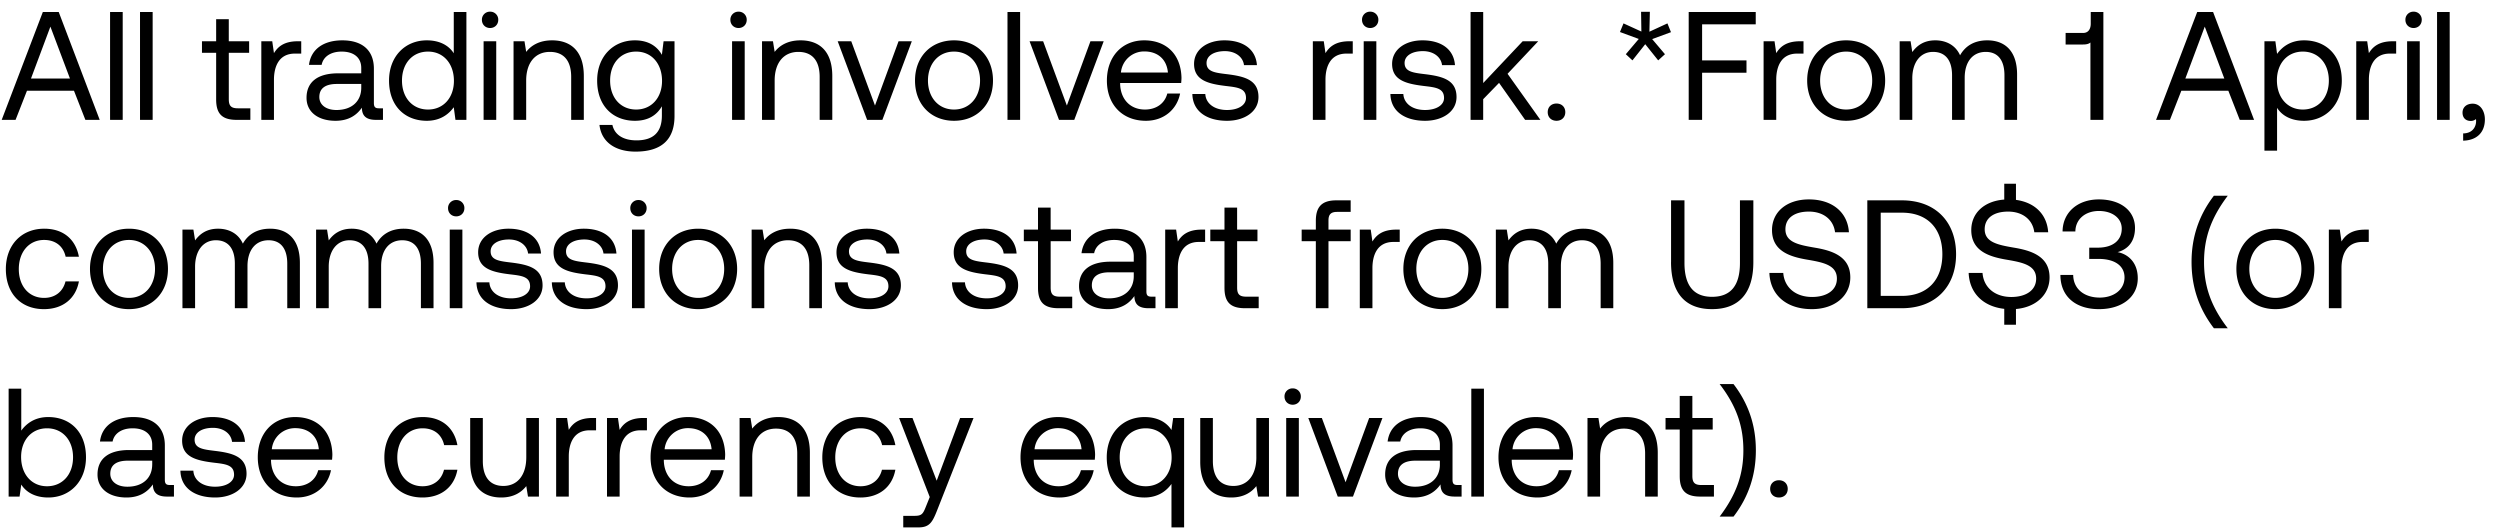 <svg width="146" height="31" viewBox="0 0 146 31" fill="none" xmlns="http://www.w3.org/2000/svg"><path d="M.909 7l.666-1.701H4.32L4.986 7h.837L3.429.7h-.927L.099 7h.81zm2.034-5.445l1.143 3.033H1.809l1.134-3.033zM6.428 7h.738V.7h-.738V7zm1.749 0h.738V.7h-.738V7zm4.446-1.197c0 .81.315 1.197 1.197 1.197h.801v-.675h-.729c-.396 0-.53-.144-.53-.531V3.085h1.187V2.41h-1.188V1.123h-.738V2.41h-.828v.675h.828v2.718zm4.762-3.393c-.82 0-1.17.342-1.386.693l-.1-.693h-.638V7h.738V4.66c0-.729.26-1.53 1.224-1.53h.369v-.72h-.207zm4.747 3.915c-.207 0-.297-.063-.297-.306V4.012c0-1.071-.675-1.656-1.845-1.656-1.107 0-1.836.531-1.944 1.431h.738c.09-.468.522-.774 1.17-.774.72 0 1.143.36 1.143.954v.315h-1.35c-1.206 0-1.845.513-1.845 1.431 0 .837.684 1.341 1.692 1.341.792 0 1.251-.351 1.54-.765.008.45.215.711.827.711h.405v-.675h-.234zm-1.035-1.197c0 .765-.53 1.296-1.449 1.296-.612 0-.999-.306-.999-.756 0-.522.37-.765 1.026-.765h1.422v.225zM26.5 3.112c-.279-.441-.801-.756-1.575-.756-1.269 0-2.205.945-2.205 2.349 0 1.494.936 2.349 2.205 2.349.774 0 1.269-.369 1.575-.792l.099.738h.639V.7h-.738v2.412zm-1.503 3.285c-.909 0-1.521-.693-1.521-1.692s.612-1.692 1.521-1.692c.9 0 1.512.702 1.512 1.71 0 .981-.612 1.674-1.512 1.674zm3.624-4.761c.27 0 .477-.198.477-.477a.464.464 0 00-.477-.477.464.464 0 00-.477.477c0 .279.207.477.477.477zM28.242 7h.738V2.41h-.738V7zm4-4.644c-.775 0-1.243.324-1.513.675l-.099-.621h-.639V7h.738V4.705c0-1.035.522-1.674 1.386-1.674.801 0 1.242.504 1.242 1.458V7h.738V4.444c0-1.521-.819-2.088-1.854-2.088zm6.412.846c-.288-.513-.8-.846-1.575-.846-1.269 0-2.205.945-2.205 2.349 0 1.494.936 2.349 2.205 2.349.774 0 1.27-.324 1.575-.846v.54c0 .999-.522 1.449-1.485 1.449-.765 0-1.278-.324-1.404-.9h-.756c.117 1.008.936 1.557 2.106 1.557 1.575 0 2.277-.756 2.277-2.079V2.41h-.639l-.099.792zm-1.503 3.195c-.909 0-1.52-.693-1.52-1.692s.611-1.692 1.52-1.692c.9 0 1.512.702 1.512 1.71 0 .981-.612 1.674-1.512 1.674zm5.98-4.761c.27 0 .477-.198.477-.477a.464.464 0 00-.477-.477.464.464 0 00-.477.477c0 .279.207.477.477.477zM42.753 7h.738V2.41h-.738V7zm3.999-4.644c-.774 0-1.242.324-1.512.675l-.099-.621h-.639V7h.738V4.705c0-1.035.522-1.674 1.386-1.674.801 0 1.242.504 1.242 1.458V7h.738V4.444c0-1.521-.819-2.088-1.854-2.088zM50.64 7h.891l1.719-4.59h-.774l-1.377 3.753-1.386-3.753h-.792L50.64 7zm5.074.054c1.34 0 2.277-.954 2.277-2.349 0-1.395-.936-2.349-2.277-2.349-1.341 0-2.277.954-2.277 2.349 0 1.395.936 2.349 2.277 2.349zm0-.657c-.91 0-1.521-.711-1.521-1.692s.612-1.692 1.52-1.692c.91 0 1.522.711 1.522 1.692s-.612 1.692-1.521 1.692zM58.837 7h.738V.7h-.738V7zm3.009 0h.891l1.719-4.59h-.774l-1.377 3.753-1.386-3.753h-.792L61.846 7zm5.074.054c1.062 0 1.818-.675 1.998-1.593h-.747c-.153.594-.657.936-1.305.936-.873 0-1.422-.612-1.45-1.485v-.063h3.565c.009-.108.018-.216.018-.315-.036-1.359-.882-2.178-2.178-2.178-1.296 0-2.178.954-2.178 2.349 0 1.404.9 2.349 2.277 2.349zm-1.458-2.817a1.359 1.359 0 011.368-1.233c.765 0 1.305.441 1.377 1.233h-2.745zm4.172 1.251c.018 1.008.837 1.566 2.025 1.566 1.017 0 1.836-.531 1.836-1.386 0-1.017-.837-1.215-1.88-1.341-.667-.081-1.153-.144-1.153-.648 0-.423.432-.693 1.071-.693.63 0 1.062.351 1.116.819h.756c-.072-.954-.828-1.44-1.872-1.449-1.035-.009-1.8.54-1.8 1.377 0 .954.82 1.161 1.845 1.287.684.081 1.188.126 1.188.702 0 .423-.459.702-1.107.702-.765 0-1.242-.396-1.269-.936h-.756zm9.16-3.078c-.819 0-1.17.342-1.386.693l-.099-.693h-.639V7h.738V4.66c0-.729.261-1.53 1.224-1.53h.369v-.72h-.207zm1.225-.774c.27 0 .477-.198.477-.477a.464.464 0 00-.477-.477.464.464 0 00-.477.477c0 .279.207.477.477.477zM79.64 7h.738V2.41h-.738V7zm1.56-1.512c.018 1.008.837 1.566 2.025 1.566 1.017 0 1.836-.531 1.836-1.386 0-1.017-.837-1.215-1.881-1.341-.666-.081-1.152-.144-1.152-.648 0-.423.432-.693 1.07-.693.63 0 1.063.351 1.117.819h.756c-.072-.954-.828-1.44-1.872-1.449-1.035-.009-1.8.54-1.8 1.377 0 .954.819 1.161 1.845 1.287.684.081 1.188.126 1.188.702 0 .423-.46.702-1.107.702-.765 0-1.242-.396-1.27-.936h-.755zM85.88 7h.738V5.794l.927-.954L89.067 7h.891l-1.917-2.691 1.791-1.899h-.909l-2.304 2.439V.7h-.738V7zm4.507-.45c0 .306.216.504.513.504.297 0 .513-.198.513-.504s-.216-.504-.513-.504c-.297 0-.513.198-.513.504zm6.99-5.184l-1.052.486.027-1.161h-.513l.018 1.152-1.044-.477-.207.504 1.098.405-.756.891.387.36.747-.945.756.945.396-.36-.747-.882 1.098-.405-.207-.513zM98.619 7h.784V4.246h2.592v-.72h-2.592V1.42h3.132V.7h-3.915V7zm6.499-4.59c-.819 0-1.17.342-1.386.693l-.099-.693h-.639V7h.738V4.66c0-.729.261-1.53 1.224-1.53h.369v-.72h-.207zm2.698 4.644c1.341 0 2.277-.954 2.277-2.349 0-1.395-.936-2.349-2.277-2.349-1.341 0-2.277.954-2.277 2.349 0 1.395.936 2.349 2.277 2.349zm0-.657c-.909 0-1.521-.711-1.521-1.692s.612-1.692 1.521-1.692c.909 0 1.521.711 1.521 1.692s-.612 1.692-1.521 1.692zm8.245-4.041c-.819 0-1.314.378-1.593.873-.261-.585-.81-.873-1.449-.873-.711 0-1.098.351-1.341.684l-.099-.63h-.639V7h.738V4.579c0-.918.459-1.548 1.215-1.548.702 0 1.107.468 1.107 1.368V7h.738V4.543c0-.936.468-1.512 1.233-1.512.693 0 1.089.468 1.089 1.368V7h.738V4.354c0-1.449-.783-1.998-1.737-1.998zm6.038-.972c0 .315-.144.54-.441.54h-1.026v.675h1.017c.198 0 .342-.036.432-.117V7h.756V.7h-.738v.684zM126.724 7l.666-1.701h2.745L130.801 7h.837L129.244.7h-.927L125.914 7h.81zm2.034-5.445l1.143 3.033h-2.277l1.134-3.033zm5.798.801c-.774 0-1.269.369-1.575.792l-.099-.738h-.639V8.8h.738V6.298c.279.441.801.756 1.575.756 1.269 0 2.205-.945 2.205-2.349 0-1.494-.936-2.349-2.205-2.349zm-.072 4.041c-.9 0-1.512-.702-1.512-1.71 0-.981.612-1.674 1.512-1.674.909 0 1.521.693 1.521 1.692s-.612 1.692-1.521 1.692zm5.245-3.987c-.819 0-1.17.342-1.386.693l-.099-.693h-.639V7h.738V4.66c0-.729.261-1.53 1.224-1.53h.369v-.72h-.207zm1.224-.774c.27 0 .477-.198.477-.477a.464.464 0 00-.477-.477.464.464 0 00-.477.477c0 .279.207.477.477.477zM140.575 7h.738V2.41h-.738V7zm1.749 0h.738V.7h-.738V7zm2.082-.945c-.378 0-.594.225-.594.522 0 .324.207.486.477.486a.454.454 0 00.306-.108.475.475 0 01.009.117c0 .306-.18.711-.756.72v.423c.792-.018 1.269-.477 1.269-1.242 0-.495-.27-.918-.711-.918zM2.565 18.054c1.116 0 1.863-.63 2.043-1.62h-.783c-.144.585-.594.963-1.251.963-.882 0-1.476-.684-1.476-1.683s.594-1.701 1.476-1.701c.675 0 1.125.369 1.26.981h.774c-.189-1.008-.9-1.638-2.025-1.638-1.332 0-2.241.954-2.241 2.358 0 1.431.882 2.34 2.223 2.34zm4.967 0c1.341 0 2.277-.954 2.277-2.349 0-1.395-.936-2.349-2.277-2.349-1.34 0-2.277.954-2.277 2.349 0 1.395.936 2.349 2.277 2.349zm0-.657c-.909 0-1.52-.711-1.52-1.692s.611-1.692 1.52-1.692c.91 0 1.521.711 1.521 1.692s-.612 1.692-1.52 1.692zm8.244-4.041c-.819 0-1.314.378-1.593.873-.26-.585-.81-.873-1.449-.873-.71 0-1.098.351-1.34.684l-.1-.63h-.639V18h.738v-2.421c0-.918.46-1.548 1.215-1.548.702 0 1.107.468 1.107 1.368V18h.738v-2.457c0-.936.468-1.512 1.233-1.512.693 0 1.09.468 1.09 1.368V18h.737v-2.646c0-1.449-.783-1.998-1.737-1.998zm7.805 0c-.819 0-1.314.378-1.593.873-.26-.585-.81-.873-1.449-.873-.71 0-1.098.351-1.34.684l-.1-.63h-.639V18h.738v-2.421c0-.918.46-1.548 1.215-1.548.702 0 1.107.468 1.107 1.368V18h.738v-2.457c0-.936.468-1.512 1.233-1.512.693 0 1.09.468 1.09 1.368V18h.737v-2.646c0-1.449-.783-1.998-1.737-1.998zm3.062-.72c.27 0 .477-.198.477-.477a.464.464 0 00-.477-.477.464.464 0 00-.477.477c0 .279.207.477.477.477zM26.265 18h.738v-4.59h-.738V18zm1.56-1.512c.018 1.008.837 1.566 2.025 1.566 1.017 0 1.836-.531 1.836-1.386 0-1.017-.837-1.215-1.881-1.341-.666-.081-1.152-.144-1.152-.648 0-.423.432-.693 1.07-.693.63 0 1.063.351 1.117.819h.756c-.072-.954-.828-1.44-1.872-1.449-1.035-.009-1.8.54-1.8 1.377 0 .954.819 1.161 1.845 1.287.684.081 1.188.126 1.188.702 0 .423-.46.702-1.107.702-.765 0-1.242-.396-1.27-.936h-.755zm4.403 0c.018 1.008.837 1.566 2.025 1.566 1.017 0 1.836-.531 1.836-1.386 0-1.017-.837-1.215-1.88-1.341-.667-.081-1.153-.144-1.153-.648 0-.423.432-.693 1.071-.693.63 0 1.062.351 1.116.819H36c-.072-.954-.828-1.44-1.872-1.449-1.035-.009-1.8.54-1.8 1.377 0 .954.82 1.161 1.845 1.287.684.081 1.188.126 1.188.702 0 .423-.459.702-1.107.702-.765 0-1.242-.396-1.269-.936h-.756zm5.058-3.852c.27 0 .477-.198.477-.477a.464.464 0 00-.477-.477.464.464 0 00-.477.477c0 .279.207.477.477.477zM36.908 18h.738v-4.59h-.738V18zm3.864.054c1.341 0 2.277-.954 2.277-2.349 0-1.395-.936-2.349-2.277-2.349-1.34 0-2.277.954-2.277 2.349 0 1.395.936 2.349 2.277 2.349zm0-.657c-.909 0-1.52-.711-1.52-1.692s.611-1.692 1.52-1.692c.91 0 1.521.711 1.521 1.692s-.612 1.692-1.52 1.692zm5.374-4.041c-.774 0-1.242.324-1.512.675l-.1-.621h-.638V18h.738v-2.295c0-1.035.522-1.674 1.386-1.674.8 0 1.242.504 1.242 1.458V18H48v-2.556c0-1.521-.82-2.088-1.854-2.088zm2.605 3.132c.019 1.008.838 1.566 2.026 1.566 1.017 0 1.835-.531 1.835-1.386 0-1.017-.837-1.215-1.88-1.341-.666-.081-1.152-.144-1.152-.648 0-.423.431-.693 1.07-.693.63 0 1.063.351 1.117.819h.755c-.072-.954-.828-1.44-1.871-1.449-1.036-.009-1.8.54-1.8 1.377 0 .954.819 1.161 1.845 1.287.684.081 1.188.126 1.188.702 0 .423-.46.702-1.108.702-.765 0-1.242-.396-1.269-.936h-.755zm6.847 0c.018 1.008.837 1.566 2.025 1.566 1.017 0 1.836-.531 1.836-1.386 0-1.017-.837-1.215-1.88-1.341-.667-.081-1.153-.144-1.153-.648 0-.423.432-.693 1.071-.693.63 0 1.062.351 1.116.819h.756c-.072-.954-.828-1.44-1.872-1.449-1.035-.009-1.8.54-1.8 1.377 0 .954.82 1.161 1.845 1.287.684.081 1.188.126 1.188.702 0 .423-.459.702-1.107.702-.765 0-1.242-.396-1.269-.936h-.756zm5.022.315c0 .81.315 1.197 1.197 1.197h.801v-.675h-.729c-.396 0-.53-.144-.53-.531v-2.709h1.187v-.675h-1.188v-1.287h-.738v1.287h-.828v.675h.828v2.718zm6.627.522c-.207 0-.297-.063-.297-.306v-2.007c0-1.071-.675-1.656-1.845-1.656-1.107 0-1.836.531-1.944 1.431h.738c.09-.468.522-.774 1.17-.774.72 0 1.143.36 1.143.954v.315h-1.35c-1.206 0-1.845.513-1.845 1.431 0 .837.684 1.341 1.692 1.341.792 0 1.25-.351 1.539-.765.009.45.216.711.828.711h.405v-.675h-.234zm-1.035-1.197c0 .765-.531 1.296-1.45 1.296-.611 0-.998-.306-.998-.756 0-.522.369-.765 1.026-.765h1.422v.225zm3.96-2.718c-.82 0-1.17.342-1.386.693l-.1-.693h-.638V18h.738v-2.34c0-.729.26-1.53 1.224-1.53h.369v-.72h-.207zm1.338 3.393c0 .81.315 1.197 1.197 1.197h.801v-.675h-.729c-.396 0-.53-.144-.53-.531v-2.709h1.187v-.675h-1.188v-1.287h-.738v1.287h-.828v.675h.828v2.718zm4.507-2.718h.828V18h.738v-3.915h1.296v-.675h-1.296v-.531c0-.351.135-.504.504-.504h.792V11.7h-.837c-.855 0-1.197.387-1.197 1.197v.513h-.828v.675zm5.52-.675c-.82 0-1.17.342-1.387.693l-.099-.693h-.639V18h.738v-2.34c0-.729.261-1.53 1.224-1.53h.37v-.72h-.208zm2.697 4.644c1.341 0 2.277-.954 2.277-2.349 0-1.395-.936-2.349-2.277-2.349-1.34 0-2.277.954-2.277 2.349 0 1.395.936 2.349 2.277 2.349zm0-.657c-.909 0-1.52-.711-1.52-1.692s.611-1.692 1.52-1.692c.91 0 1.521.711 1.521 1.692s-.612 1.692-1.52 1.692zm8.245-4.041c-.82 0-1.314.378-1.594.873-.26-.585-.81-.873-1.449-.873-.71 0-1.098.351-1.34.684l-.1-.63h-.638V18h.737v-2.421c0-.918.46-1.548 1.216-1.548.701 0 1.106.468 1.106 1.368V18h.739v-2.457c0-.936.468-1.512 1.232-1.512.694 0 1.09.468 1.09 1.368V18h.738v-2.646c0-1.449-.783-1.998-1.737-1.998zm5.11 1.953c0 1.8.82 2.745 2.395 2.745 1.575 0 2.412-.945 2.412-2.745V11.7h-.783v3.654c0 1.305-.522 1.98-1.63 1.98-1.088 0-1.61-.675-1.61-1.98V11.7h-.783v3.609zm5.744.63c.045 1.242.945 2.115 2.484 2.115 1.323 0 2.241-.765 2.241-1.854 0-1.224-1.053-1.566-2.079-1.737-.945-.162-1.71-.315-1.71-1.071 0-.675.549-1.035 1.368-1.035.855 0 1.44.477 1.53 1.206h.81c-.072-1.134-.936-1.917-2.34-1.917-1.278 0-2.151.72-2.151 1.791 0 1.224 1.044 1.557 2.061 1.728.954.162 1.728.324 1.728 1.107 0 .684-.603 1.071-1.449 1.071-.963 0-1.62-.558-1.683-1.404h-.81zM111.067 18c1.971 0 3.168-1.269 3.168-3.15 0-1.89-1.197-3.15-3.168-3.15h-2.016V18h2.016zm-1.233-5.58h1.233c1.53 0 2.367.954 2.367 2.43 0 1.467-.837 2.43-2.367 2.43h-1.233v-4.86zm9.86 3.78c0-1.224-1.053-1.566-2.079-1.737-.945-.162-1.71-.315-1.71-1.071 0-.675.549-1.035 1.368-1.035.855 0 1.44.477 1.53 1.206h.81c-.063-1.008-.747-1.737-1.881-1.89v-.945h-.684v.927c-1.152.081-1.926.774-1.926 1.782 0 1.224 1.044 1.557 2.061 1.728.954.162 1.728.324 1.728 1.107 0 .684-.603 1.071-1.449 1.071-.963 0-1.62-.558-1.683-1.404h-.81c.045 1.125.792 1.953 2.079 2.097v.927h.684v-.918c1.17-.099 1.962-.837 1.962-1.845zm3.973-1.476c.603-.162 1.017-.621 1.017-1.413 0-.99-.819-1.665-2.115-1.665-1.242 0-2.106.765-2.115 1.872h.747c.009-.72.585-1.197 1.377-1.197.756 0 1.332.396 1.332 1.035 0 .639-.468 1.107-1.404 1.107h-.495v.657h.54c.981 0 1.521.423 1.521 1.08 0 .72-.63 1.179-1.449 1.179-.891 0-1.539-.495-1.548-1.323h-.747c0 1.251.882 1.998 2.25 1.998 1.368 0 2.268-.729 2.268-1.8 0-.963-.603-1.422-1.179-1.53zm6.435 4.446c-1.008-1.314-1.386-2.493-1.386-3.87 0-1.368.387-2.547 1.386-3.87h-.81c-.927 1.206-1.305 2.511-1.305 3.87 0 1.386.387 2.673 1.305 3.87h.81zm2.78-1.116c1.341 0 2.277-.954 2.277-2.349 0-1.395-.936-2.349-2.277-2.349-1.341 0-2.277.954-2.277 2.349 0 1.395.936 2.349 2.277 2.349zm0-.657c-.909 0-1.521-.711-1.521-1.692s.612-1.692 1.521-1.692c.909 0 1.521.711 1.521 1.692s-.612 1.692-1.521 1.692zm5.247-3.987c-.819 0-1.17.342-1.386.693l-.099-.693h-.639V18h.738v-2.34c0-.729.261-1.53 1.224-1.53h.369v-.72h-.207zM2.817 24.356c-.774 0-1.269.369-1.575.792V22.7H.504V29h.639l.099-.702c.279.441.801.756 1.575.756 1.269 0 2.205-.945 2.205-2.349 0-1.494-.936-2.349-2.205-2.349zm-.072 4.041c-.9 0-1.512-.702-1.512-1.71 0-.981.612-1.674 1.512-1.674.909 0 1.521.693 1.521 1.692s-.612 1.692-1.521 1.692zm7.18-.072c-.208 0-.298-.063-.298-.306v-2.007c0-1.071-.675-1.656-1.845-1.656-1.107 0-1.836.531-1.944 1.431h.738c.09-.468.522-.774 1.17-.774.72 0 1.143.36 1.143.954v.315H7.54c-1.206 0-1.845.513-1.845 1.431 0 .837.684 1.341 1.692 1.341.792 0 1.251-.351 1.54-.765.008.45.215.711.827.711h.405v-.675h-.234zm-1.036-1.197c0 .765-.53 1.296-1.449 1.296-.612 0-.999-.306-.999-.756 0-.522.37-.765 1.026-.765H8.89v.225zm1.648.36c.018 1.008.837 1.566 2.025 1.566 1.017 0 1.836-.531 1.836-1.386 0-1.017-.837-1.215-1.881-1.341-.666-.081-1.152-.144-1.152-.648 0-.423.432-.693 1.07-.693.63 0 1.063.351 1.117.819h.756c-.072-.954-.828-1.44-1.872-1.449-1.035-.009-1.8.54-1.8 1.377 0 .954.819 1.161 1.845 1.287.684.081 1.188.126 1.188.702 0 .423-.46.702-1.107.702-.765 0-1.242-.396-1.27-.936h-.755zm6.795 1.566c1.062 0 1.818-.675 1.998-1.593h-.747c-.153.594-.657.936-1.305.936-.873 0-1.422-.612-1.45-1.485v-.063h3.565c.009-.108.018-.216.018-.315-.036-1.359-.882-2.178-2.178-2.178-1.296 0-2.178.954-2.178 2.349 0 1.404.9 2.349 2.277 2.349zm-1.458-2.817a1.359 1.359 0 011.368-1.233c.765 0 1.305.441 1.377 1.233h-2.745zm8.795 2.817c1.116 0 1.863-.63 2.043-1.62h-.782c-.145.585-.595.963-1.252.963-.881 0-1.476-.684-1.476-1.683s.595-1.701 1.476-1.701c.675 0 1.125.369 1.26.981h.774c-.189-1.008-.9-1.638-2.024-1.638-1.332 0-2.241.954-2.241 2.358 0 1.431.881 2.34 2.223 2.34zm6.066-2.349c0 1.035-.504 1.674-1.341 1.674-.765 0-1.197-.504-1.197-1.458V24.41h-.738v2.556c0 1.521.8 2.088 1.809 2.088.756 0 1.197-.324 1.467-.666l.099.612h.639v-4.59h-.738v2.295zm3.868-2.295c-.82 0-1.17.342-1.386.693l-.1-.693h-.638V29h.738v-2.34c0-.729.26-1.53 1.224-1.53h.369v-.72h-.207zm2.97 0c-.819 0-1.17.342-1.386.693l-.099-.693h-.639V29h.738v-2.34c0-.729.261-1.53 1.224-1.53h.37v-.72h-.208zm2.698 4.644c1.062 0 1.818-.675 1.998-1.593h-.747c-.153.594-.657.936-1.305.936-.873 0-1.422-.612-1.449-1.485v-.063h3.564c.01-.108.018-.216.018-.315-.036-1.359-.882-2.178-2.178-2.178-1.296 0-2.178.954-2.178 2.349 0 1.404.9 2.349 2.277 2.349zm-1.458-2.817a1.359 1.359 0 011.368-1.233c.765 0 1.305.441 1.377 1.233h-2.745zm6.63-1.881c-.774 0-1.242.324-1.512.675l-.1-.621h-.639V29h.739v-2.295c0-1.035.522-1.674 1.386-1.674.8 0 1.242.504 1.242 1.458V29h.738v-2.556c0-1.521-.82-2.088-1.854-2.088zm4.803 4.698c1.116 0 1.863-.63 2.043-1.62h-.783c-.144.585-.594.963-1.251.963-.882 0-1.476-.684-1.476-1.683s.594-1.701 1.476-1.701c.675 0 1.125.369 1.26.981h.774c-.19-1.008-.9-1.638-2.025-1.638-1.332 0-2.241.954-2.241 2.358 0 1.431.882 2.34 2.223 2.34zm4.052-.027l-.225.558c-.171.432-.243.54-.666.54h-.657v.675h.882c.648 0 .819-.288 1.107-1.026l2.115-5.364h-.783l-1.368 3.663-1.413-3.663h-.783l1.79 4.617zm7.577.027c1.062 0 1.818-.675 1.998-1.593h-.747c-.153.594-.657.936-1.305.936-.873 0-1.422-.612-1.45-1.485v-.063h3.565c.009-.108.018-.216.018-.315-.036-1.359-.882-2.178-2.178-2.178-1.296 0-2.178.954-2.178 2.349 0 1.404.9 2.349 2.277 2.349zm-1.458-2.817a1.359 1.359 0 011.368-1.233c.765 0 1.305.441 1.377 1.233h-2.745zm7.997-1.125c-.279-.441-.801-.756-1.575-.756-1.269 0-2.205.945-2.205 2.349 0 1.494.936 2.349 2.205 2.349.774 0 1.269-.369 1.575-.792V30.8h.738v-6.39h-.639l-.099.702zm-1.503 3.285c-.909 0-1.521-.693-1.521-1.692s.612-1.692 1.521-1.692c.9 0 1.512.702 1.512 1.71 0 .981-.612 1.674-1.512 1.674zm6.46-1.692c0 1.035-.505 1.674-1.342 1.674-.765 0-1.197-.504-1.197-1.458V24.41h-.738v2.556c0 1.521.801 2.088 1.81 2.088.755 0 1.196-.324 1.466-.666l.1.612h.638v-4.59h-.738v2.295zm2.121-3.069c.27 0 .477-.198.477-.477a.464.464 0 00-.477-.477.464.464 0 00-.477.477c0 .279.207.477.477.477zM75.114 29h.738v-4.59h-.738V29zm3.01 0h.89l1.72-4.59h-.775l-1.377 3.753-1.386-3.753h-.792l1.72 4.59zm7-.675c-.207 0-.297-.063-.297-.306v-2.007c0-1.071-.675-1.656-1.846-1.656-1.106 0-1.835.531-1.944 1.431h.738c.09-.468.522-.774 1.17-.774.72 0 1.144.36 1.144.954v.315h-1.35c-1.207 0-1.846.513-1.846 1.431 0 .837.684 1.341 1.692 1.341.793 0 1.252-.351 1.54-.765.008.45.216.711.828.711h.404v-.675h-.233zm-1.035-1.197c0 .765-.531 1.296-1.45 1.296-.611 0-.998-.306-.998-.756 0-.522.368-.765 1.025-.765h1.422v.225zM85.924 29h.738v-6.3h-.738V29zm3.864.054c1.062 0 1.818-.675 1.998-1.593h-.747c-.153.594-.657.936-1.305.936-.873 0-1.422-.612-1.45-1.485v-.063h3.565c.009-.108.018-.216.018-.315-.036-1.359-.882-2.178-2.178-2.178-1.296 0-2.178.954-2.178 2.349 0 1.404.9 2.349 2.277 2.349zm-1.458-2.817a1.359 1.359 0 011.368-1.233c.765 0 1.305.441 1.377 1.233H88.33zm6.63-1.881c-.775 0-1.243.324-1.513.675l-.099-.621h-.639V29h.738v-2.295c0-1.035.522-1.674 1.386-1.674.801 0 1.242.504 1.242 1.458V29h.738v-2.556c0-1.521-.819-2.088-1.854-2.088zm3.136 3.447c0 .81.315 1.197 1.197 1.197h.801v-.675h-.729c-.396 0-.531-.144-.531-.531v-2.709h1.188v-.675h-1.188v-1.287h-.738v1.287h-.828v.675h.828v2.718zm2.331-5.373c1.008 1.314 1.386 2.493 1.386 3.87 0 1.368-.387 2.547-1.386 3.87h.81c.927-1.206 1.305-2.511 1.305-3.87 0-1.386-.387-2.673-1.305-3.87h-.81zm2.95 6.12c0 .306.216.504.513.504.297 0 .513-.198.513-.504s-.216-.504-.513-.504c-.297 0-.513.198-.513.504z" fill="#000"/></svg>
